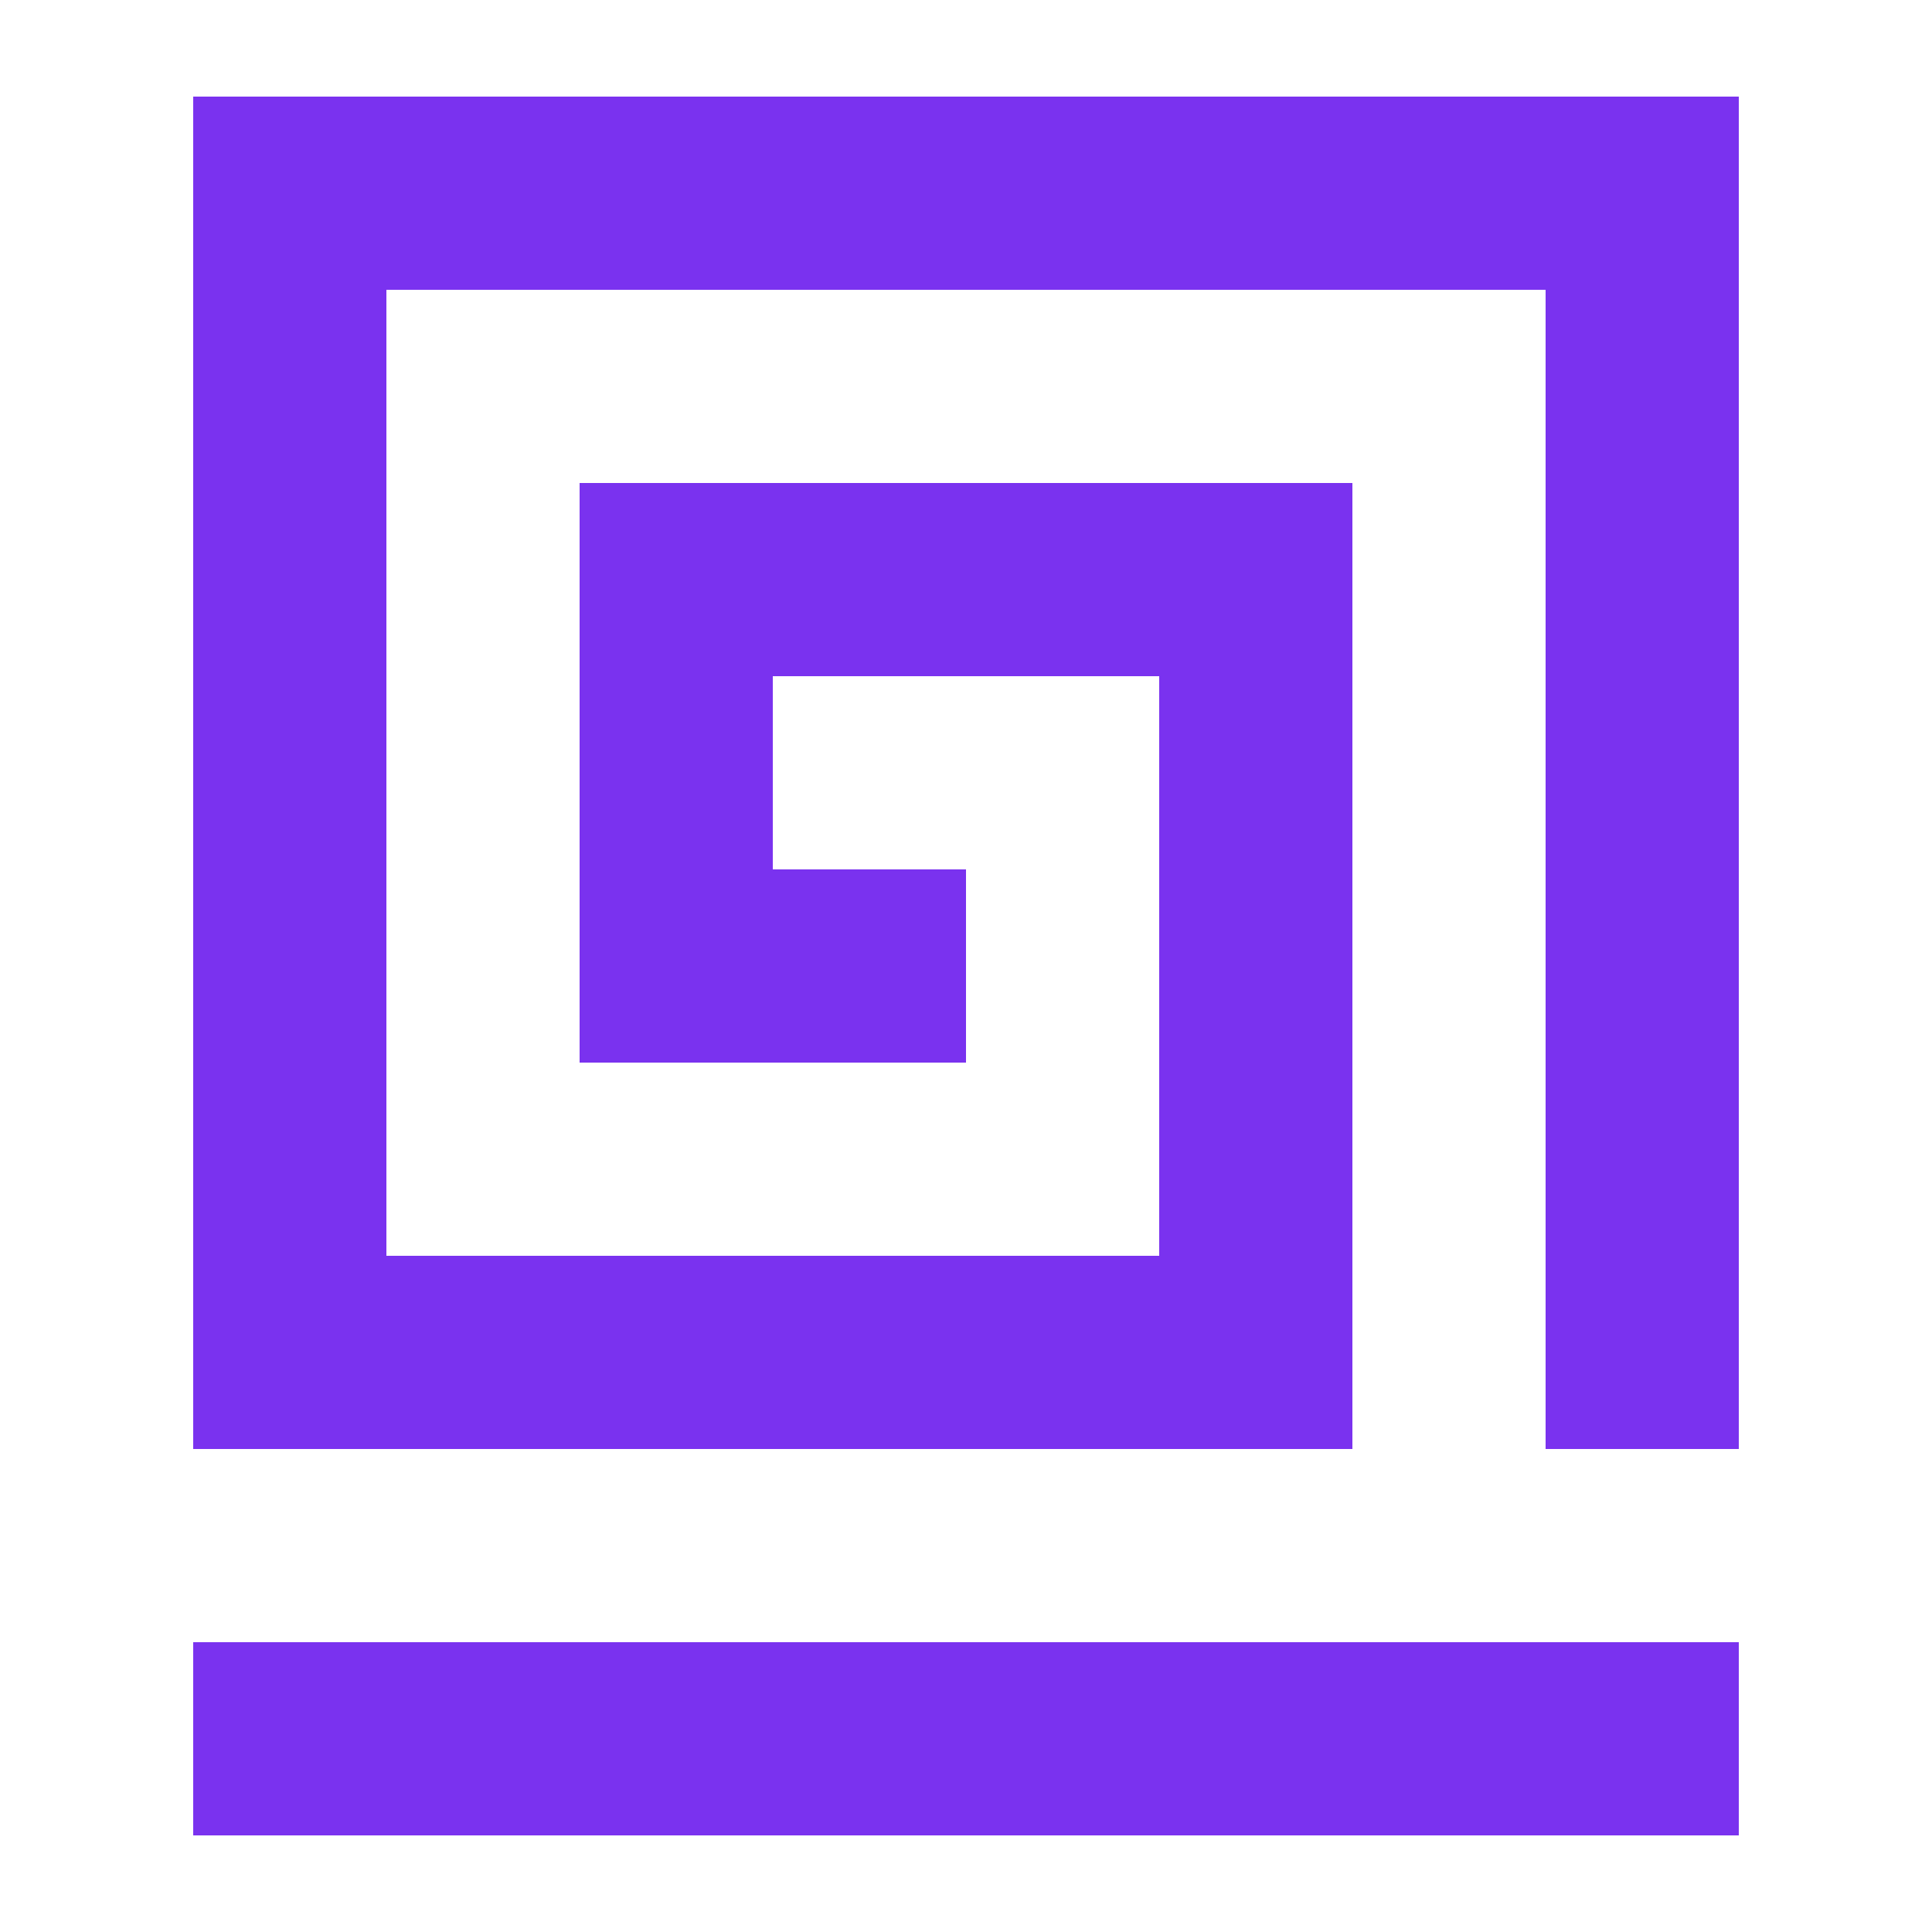 <svg width="200" height="200" viewBox="0 0 200 200" fill="none" xmlns="http://www.w3.org/2000/svg">
<line x1="70" y1="110" x2="70" y2="60" stroke="#7A32EF" stroke-width="20"/>
<line x1="60" y1="60" x2="140" y2="60" stroke="#7A32EF" stroke-width="20"/>
<line x1="130" y1="50" x2="130" y2="150" stroke="#7A32EF" stroke-width="20"/>
<line x1="20" y1="140" x2="140" y2="140" stroke="#7A32EF" stroke-width="20"/>
<line x1="20" y1="20" x2="160" y2="20" stroke="#7A32EF" stroke-width="20"/>
<line x1="170" y1="150" x2="170" y2="10" stroke="#7A32EF" stroke-width="20"/>
<line x1="180" y1="180" x2="20" y2="180" stroke="#7A32EF" stroke-width="20"/>
<line x1="30" y1="10" x2="30" y2="150" stroke="#7A32EF" stroke-width="20"/>
<line x1="70" y1="100" x2="100" y2="100" stroke="#7A32EF" stroke-width="20"/>
</svg>
